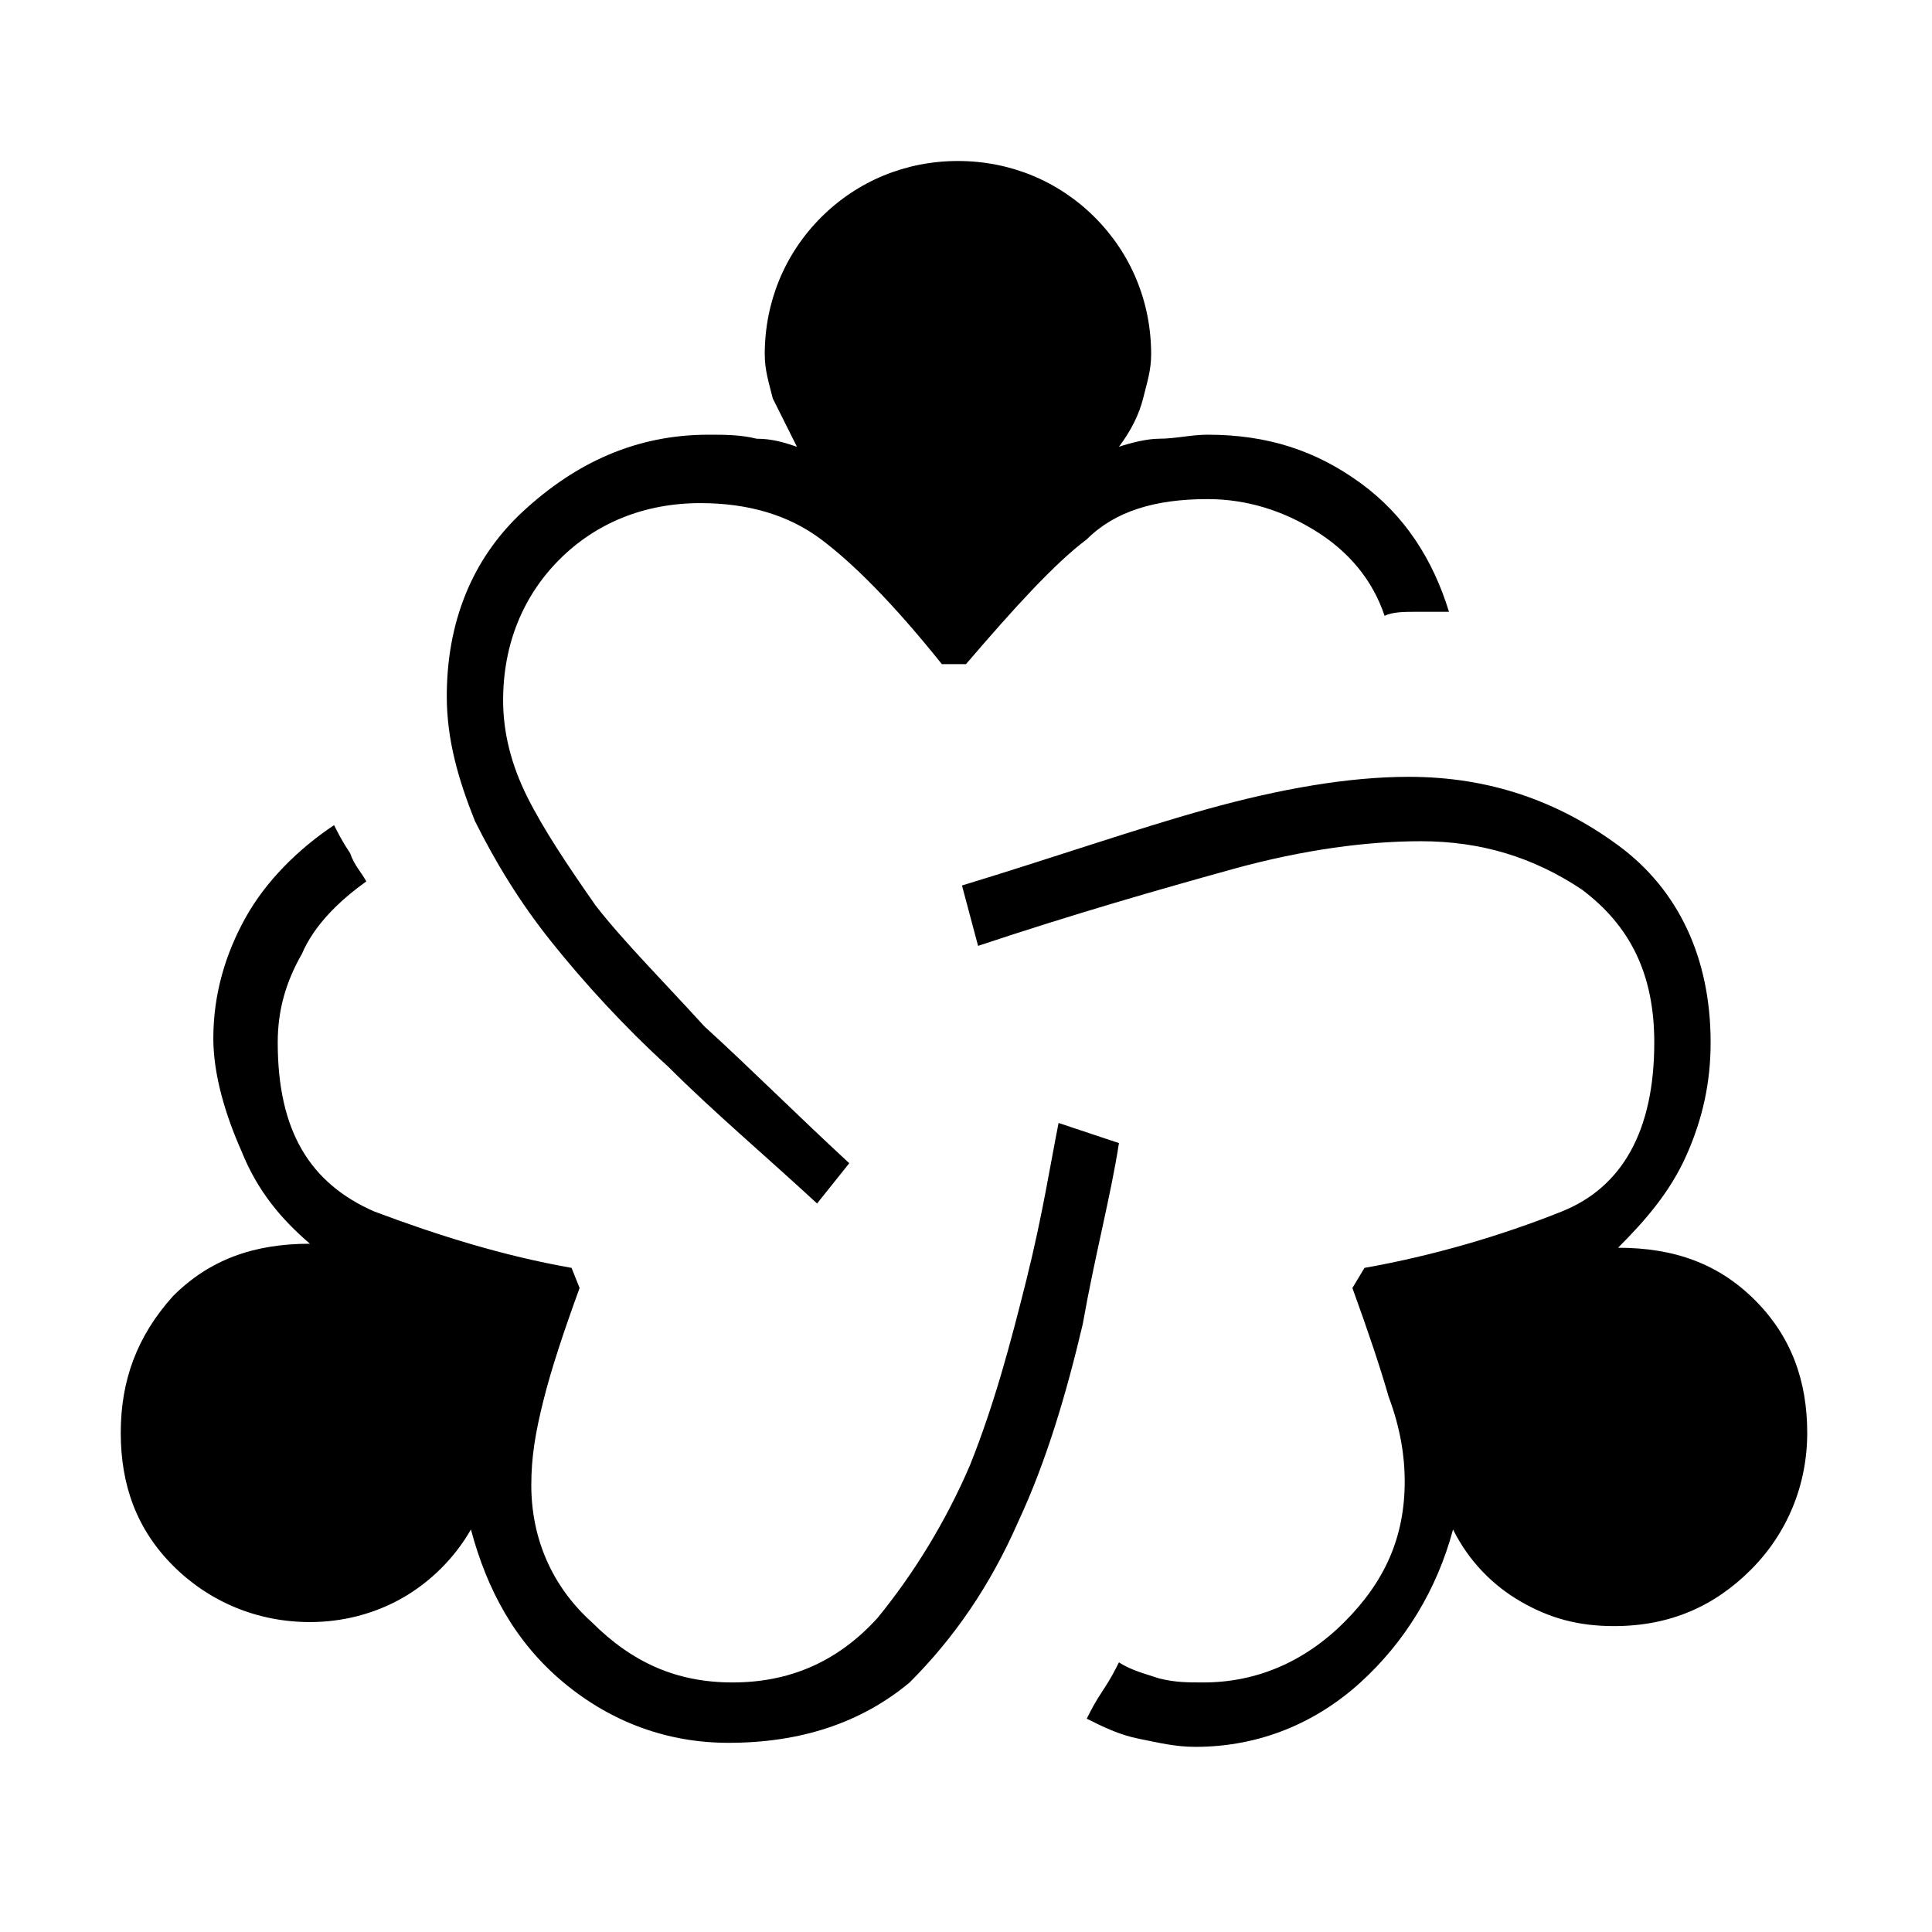 <?xml version="1.0" encoding="utf-8"?>
<!-- Generator: Adobe Illustrator 26.3.1, SVG Export Plug-In . SVG Version: 6.00 Build 0)  -->
<svg version="1.1" id="Слой_1" xmlns="http://www.w3.org/2000/svg" xmlns:xlink="http://www.w3.org/1999/xlink" x="0px" y="0px"
	 viewBox="0 0 48 48" style="enable-background:new 0 0 48 48;" xml:space="preserve">
<path d="M18.1,43.3c-1.5,0-2.9-0.5-4.1-1.5s-1.9-2.3-2.3-3.8c-0.4,0.7-1,1.3-1.7,1.7s-1.5,0.6-2.3,0.6c-1.3,0-2.5-0.5-3.4-1.4
	S3,36.9,3,35.6c0-1.3,0.4-2.4,1.3-3.4c0.9-0.9,2-1.3,3.4-1.3C7,30.3,6.4,29.6,6,28.6c-0.4-0.9-0.7-1.9-0.7-2.8c0-1.1,0.3-2.1,0.8-3
	s1.3-1.7,2.2-2.3c0.1,0.2,0.2,0.4,0.4,0.7c0.1,0.3,0.3,0.5,0.4,0.7c-0.7,0.5-1.3,1.1-1.6,1.8c-0.4,0.7-0.6,1.4-0.6,2.2
	c0,2.2,0.8,3.5,2.4,4.2c1.6,0.6,3.2,1.1,4.9,1.4l0.2,0.5c-0.4,1.1-0.7,2-0.9,2.8s-0.3,1.4-0.3,2.1c0,1.3,0.5,2.5,1.5,3.4
	c1,1,2.1,1.5,3.5,1.5s2.6-0.5,3.6-1.6c0.9-1.1,1.7-2.4,2.3-3.8c0.6-1.5,1-3,1.4-4.6s0.6-2.9,0.8-3.9l1.5,0.5
	c-0.2,1.3-0.6,2.8-0.9,4.5c-0.4,1.7-0.9,3.4-1.6,4.9c-0.7,1.6-1.6,2.9-2.7,4C21.4,42.8,19.9,43.3,18.1,43.3z M20.3,29.9
	c-1.3-1.2-2.6-2.3-3.7-3.4c-1.1-1-2.1-2.1-2.9-3.1c-0.8-1-1.4-2-1.9-3c-0.4-1-0.7-2-0.7-3.1c0-1.8,0.6-3.4,1.9-4.6s2.8-1.9,4.6-1.9
	c0.4,0,0.8,0,1.2,0.1c0.4,0,0.7,0.1,1,0.2c-0.2-0.4-0.4-0.8-0.6-1.2C19.1,9.5,19,9.2,19,8.8c0-1.3,0.5-2.5,1.4-3.4S22.5,4,23.8,4
	s2.5,0.5,3.4,1.4s1.4,2.1,1.4,3.4c0,0.4-0.1,0.7-0.2,1.1c-0.1,0.4-0.3,0.8-0.6,1.2c0.3-0.1,0.7-0.2,1-0.2c0.4,0,0.8-0.1,1.2-0.1
	c1.5,0,2.7,0.4,3.8,1.2s1.8,1.9,2.2,3.2c-0.2,0-0.5,0-0.8,0s-0.6,0-0.8,0.1c-0.3-0.9-0.9-1.6-1.7-2.1S31,12.4,30,12.4
	c-1.3,0-2.3,0.3-3,1c-0.8,0.6-1.8,1.7-3,3.1h-0.6c-1.2-1.5-2.2-2.5-3-3.1s-1.8-0.9-3-0.9c-1.4,0-2.6,0.5-3.5,1.4s-1.4,2.1-1.4,3.5
	c0,0.8,0.2,1.6,0.6,2.4c0.4,0.8,1,1.7,1.7,2.7c0.7,0.9,1.7,1.9,2.7,3c1.1,1,2.3,2.2,3.6,3.4L20.3,29.9z M29.7,43.4
	c-0.5,0-0.9-0.1-1.4-0.2s-0.9-0.3-1.3-0.5c0.1-0.2,0.2-0.4,0.4-0.7c0.2-0.3,0.3-0.5,0.4-0.7c0.3,0.2,0.7,0.3,1,0.4
	c0.4,0.1,0.7,0.1,1.1,0.1c1.3,0,2.5-0.5,3.5-1.5s1.5-2.1,1.5-3.5c0-0.6-0.1-1.3-0.4-2.1C34.3,34,34,33.1,33.6,32l0.3-0.5
	c1.7-0.3,3.4-0.8,4.9-1.4s2.3-2,2.3-4.2c0-1.7-0.6-2.9-1.8-3.8c-1.2-0.8-2.5-1.2-4-1.2c-1.3,0-2.9,0.2-4.7,0.7s-3.9,1.1-6.3,1.9
	L23.9,22c2.3-0.7,4.3-1.4,6.1-1.9s3.5-0.8,5-0.8c2,0,3.7,0.6,5.2,1.7s2.3,2.8,2.3,4.9c0,1-0.2,1.9-0.6,2.8c-0.4,0.9-1,1.6-1.7,2.3
	c1.4,0,2.5,0.4,3.4,1.3s1.3,2,1.3,3.3s-0.5,2.5-1.4,3.4s-2,1.4-3.4,1.4c-0.9,0-1.6-0.2-2.3-0.6c-0.7-0.4-1.3-1-1.7-1.8
	c-0.4,1.5-1.2,2.8-2.3,3.8C32.7,42.8,31.3,43.4,29.7,43.4z"/>
</svg>
